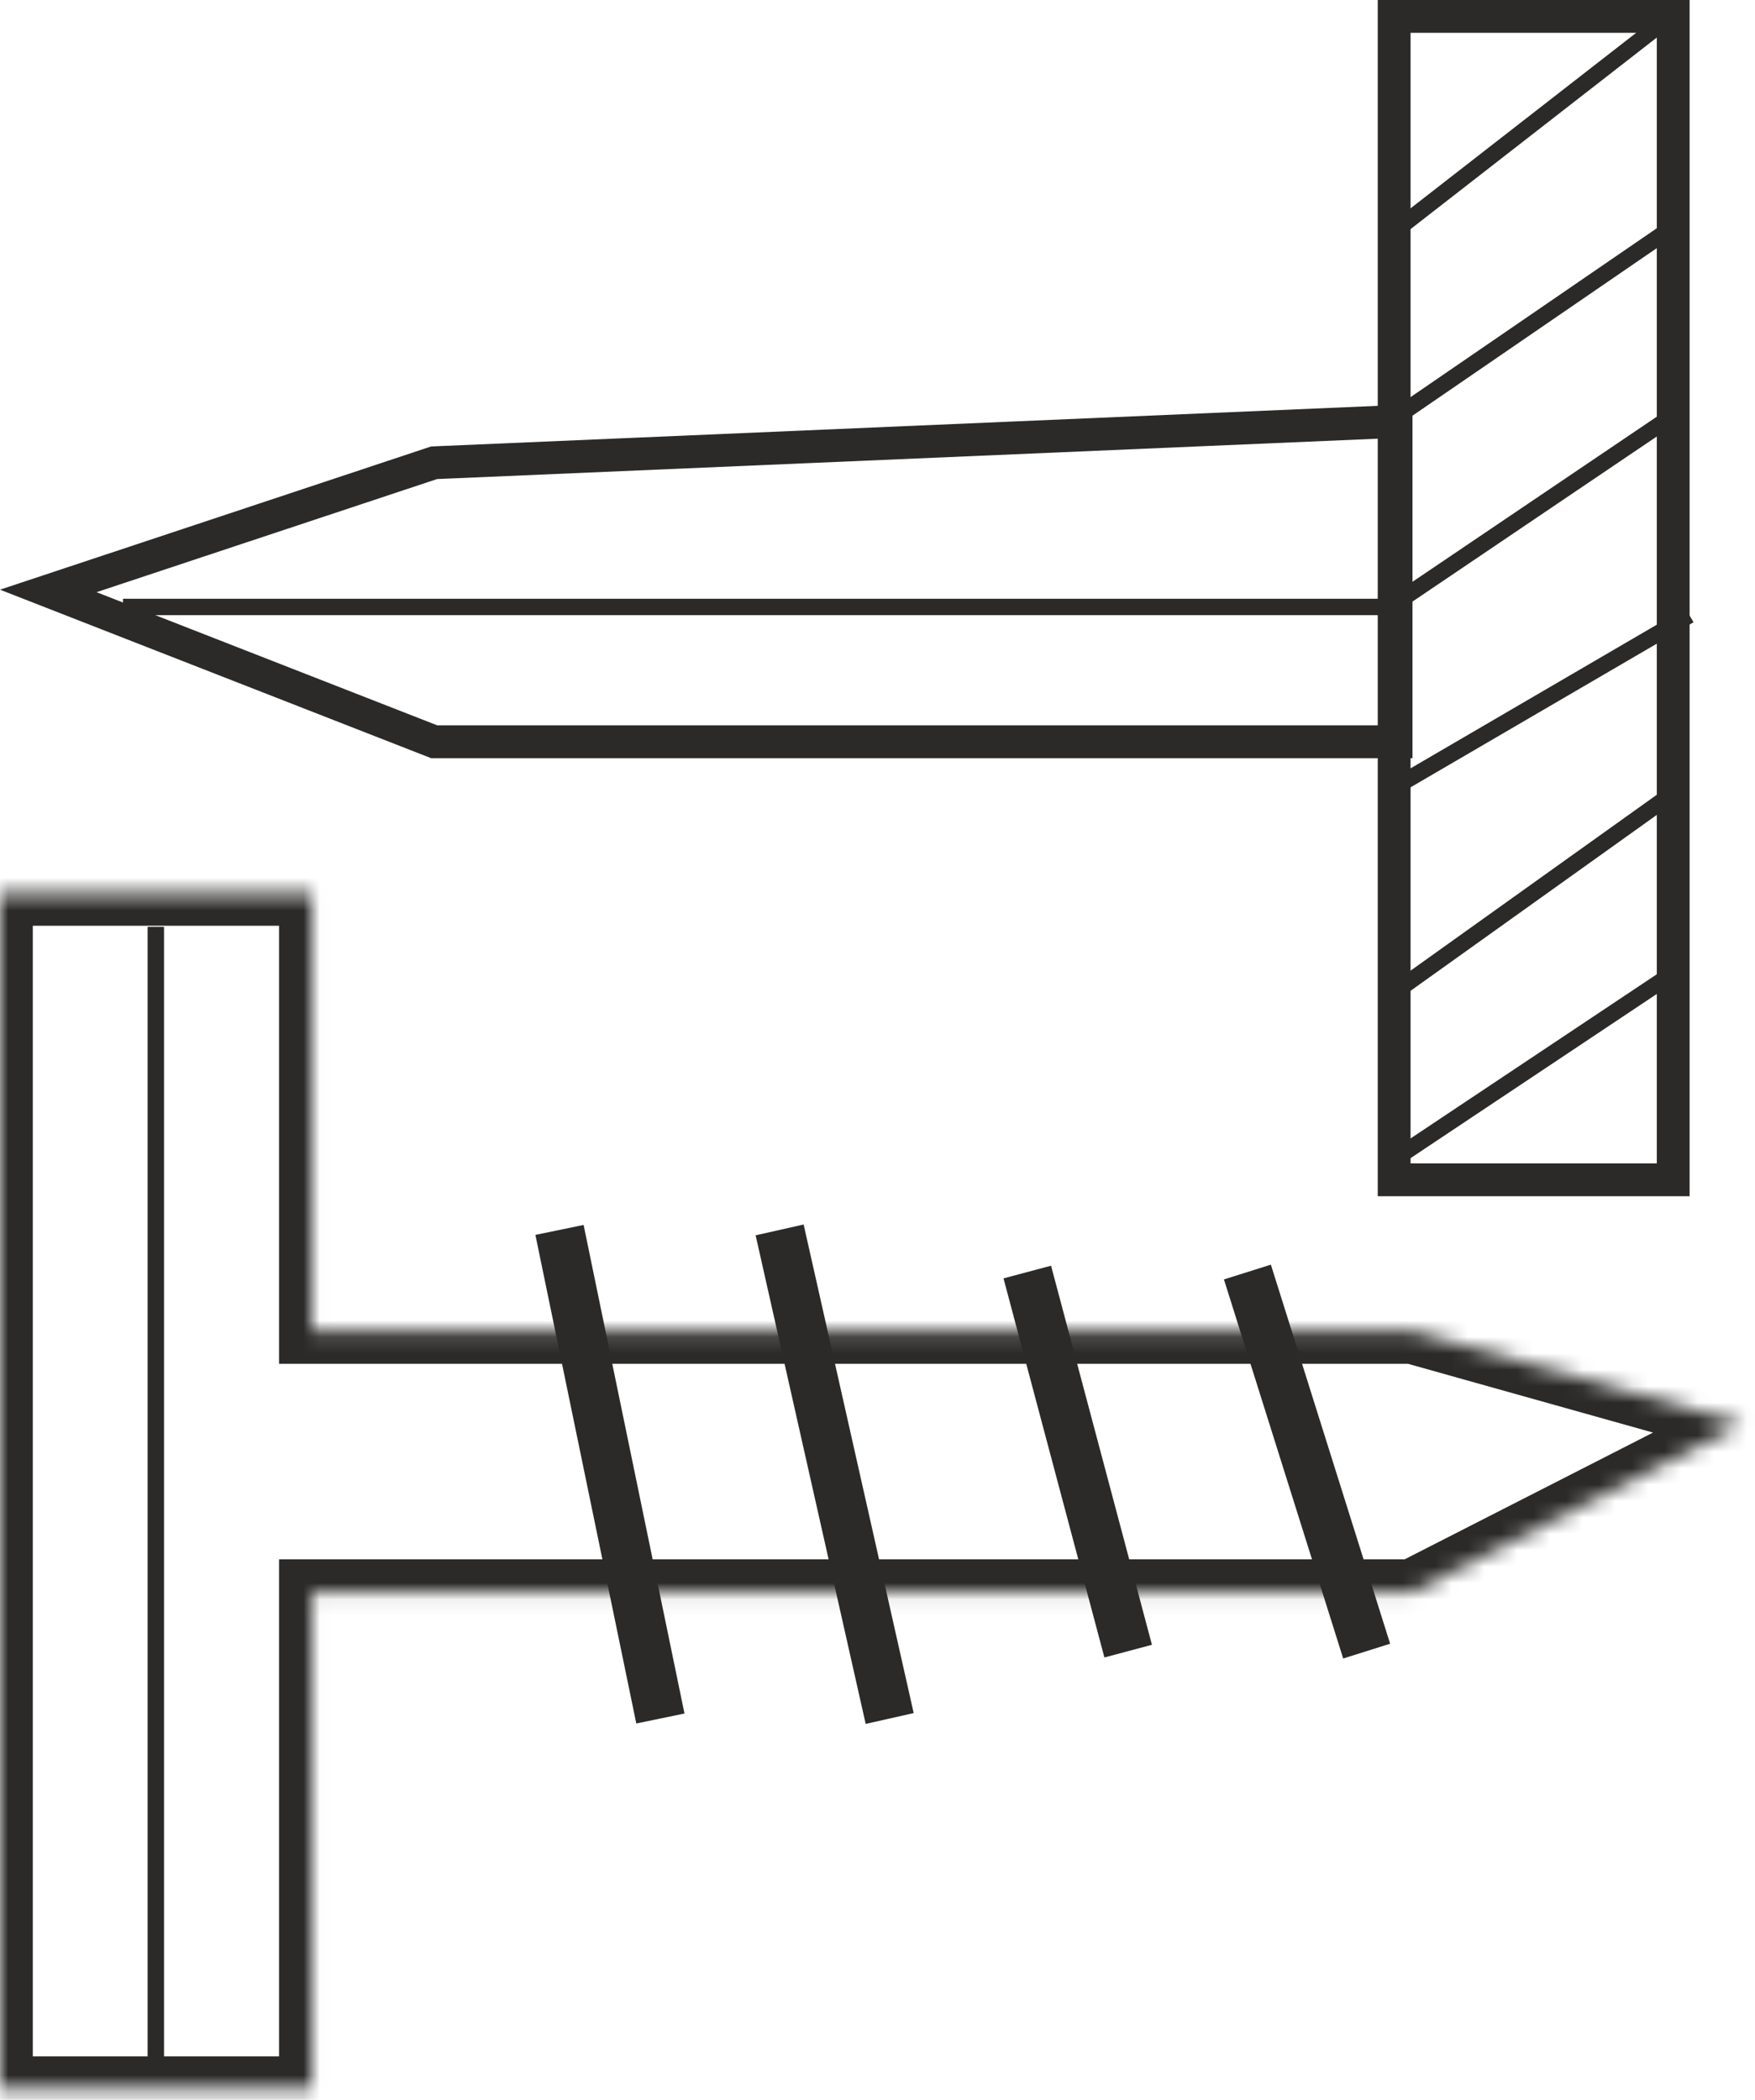 <svg width="107" height="128" viewBox="0 0 107 128" fill="none" xmlns="http://www.w3.org/2000/svg">
<rect x="85" y="1" width="17.013" height="70.921" stroke="#2B2A29" stroke-width="2"/>
<path d="M26.471 45.217L2.943 36.023L26.465 28.21L85.118 25.693V45.217H26.471Z" stroke="#2B2A29" stroke-width="2"/>
<path d="M9.5 56.5V126" stroke="#2B2A29"/>
<path d="M7.5 37H28H84.5" stroke="#2B2A29"/>
<mask id="path-5-inside-1" fill="white">
<path fill-rule="evenodd" clip-rule="evenodd" d="M19.013 54.434H0V127.355H19.013L19.013 97.056H86.118L106.25 86.786L86.118 81.137H19.013L19.013 54.434Z"/>
</mask>
<path d="M0 54.434V52.434H-2V54.434H0ZM19.013 54.434L21.013 54.434V52.434H19.013V54.434ZM0 127.355H-2V129.355H0V127.355ZM19.013 127.355V129.355H21.013V127.355H19.013ZM19.013 97.056V95.056H17.013V97.056H19.013ZM86.118 97.056V99.056H86.599L87.027 98.838L86.118 97.056ZM106.25 86.786L107.159 88.568L111.716 86.243L106.79 84.86L106.25 86.786ZM86.118 81.137L86.659 79.212L86.394 79.137H86.118V81.137ZM19.013 81.137H17.013V83.137H19.013V81.137ZM0 56.434H19.013V52.434H0V56.434ZM2 127.355V54.434H-2V127.355H2ZM19.013 125.355H0V129.355H19.013V125.355ZM17.013 97.056L17.013 127.355H21.013L21.013 97.056H17.013ZM86.118 95.056H19.013V99.056H86.118V95.056ZM105.341 85.004L85.21 95.275L87.027 98.838L107.159 88.568L105.341 85.004ZM85.578 83.063L105.71 88.712L106.79 84.86L86.659 79.212L85.578 83.063ZM19.013 83.137H86.118V79.137H19.013V83.137ZM17.013 54.434L17.013 81.137H21.013L21.013 54.434L17.013 54.434Z" fill="#2B2A29" mask="url(#path-5-inside-1)"/>
<path d="M34.112 74.975L40.263 104.759M47.533 74.975L54.243 104.759M62.632 77.543L68.783 100.651M76.053 77.543L83.323 100.651" stroke="#2B2A29" stroke-width="3"/>
<path d="M102.5 0.5L84.5 14.5M85 25.5L102.5 13.5M102.5 25L84 37.5M85 48L103 37.5M102.5 48L85 60.5M84.5 71L102.5 59" stroke="#2B2A29"/>
</svg>
